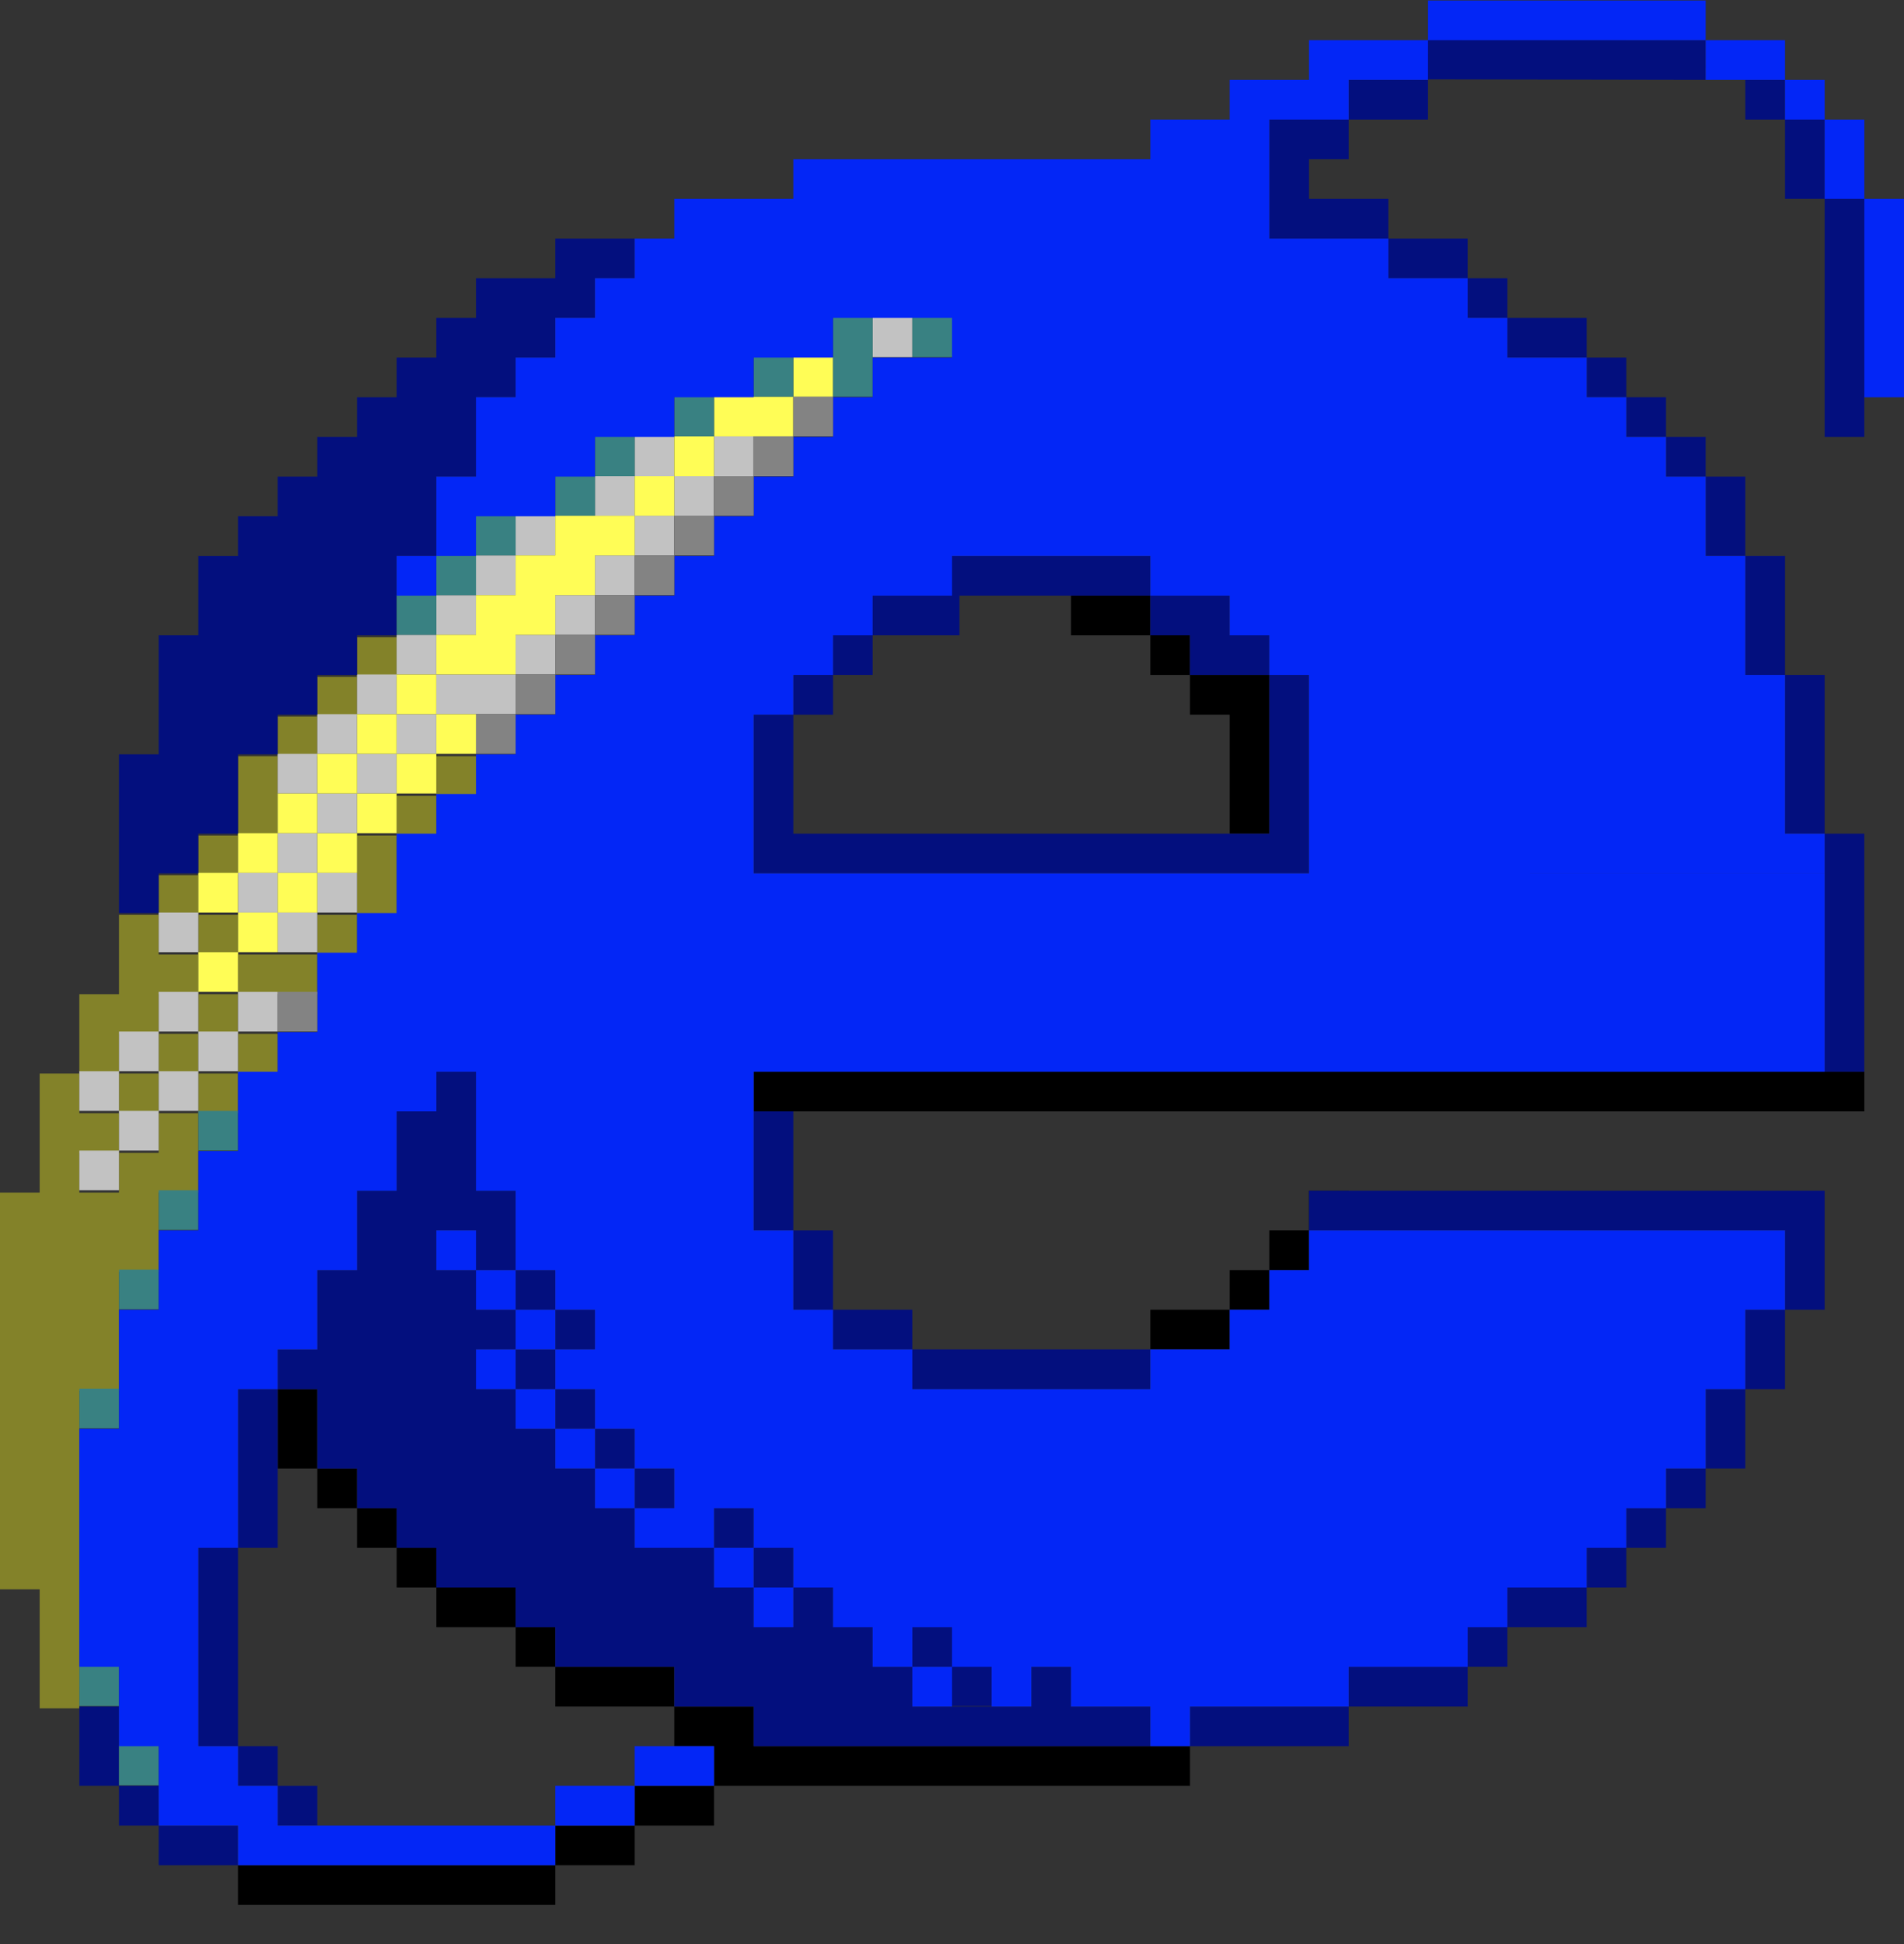 <svg width="48" height="49" fill="none" xmlns="http://www.w3.org/2000/svg">
  <rect width="100%" height="100%" fill="#333333" stroke="none"/>
  <path d="M.5 40.059v-10m1 13v-16m1 8v-5m0-1v-1m0-1v-2m1 1v-3m0 9v-3m0-1v-1m1 3v-2m0-1v-1m0-1v-1m0-1v-1m1 6v-1m0-1v-1m0-1v-1m0-1v-1m1 6v-1m0-1v-1m0-3v-2m1 6v-1m0-5v-1m1 6v-1m0-5v-1m1 6v-2m0-4v-1m1 5v-1m1 0v-1" stroke="#838229"/>
  <path d="M7.5 35.013v2m1 0v1m1 0v1m1 0v1m.5.5h2m0 1h1m0 1h3m0 1h2m-13 4h8m0-1h2m0-1h2m0-1h12m-11-17h28m-18 6h2m0-1h1m0-1h1m0-1h1m-7-15h2m0 1h1m0 1h2m-.5.5v3" stroke="#000"/>
  <path d="M2 29.5h1m0-1h1m-2-1h1m1 0h1m-2-1h1m1 0h1m-2-1h1m1 0h1m-3-2h1m1-1h1m0 1h1m0-1h1m-2-1h1m0-1h1m-2-1h1m1 0h1m-2-1h1m1 0h1m-2-1h1m1 0h2m-3-1h1m0-1h1m1 1h1m-2-2h1m0-1h1m0 2h1m0-1h1m-1-2h1m0 1h1m-1-2h1m0 1h1m0-1h1m3-3h1" stroke="#C2C2C2"/>
  <path d="M5 24.5h1m0-1h1m-2-1h1m1 0h1m-2-1h1m1 0h1m-2-1h1m1 0h1m-2-1h1m1 0h1m-2-1h1m1 0h1m-2-1h1m0-1h2m-1-1h2m-1-1h2m-1-1h2m0-1h1m0-1h1m0-1h2m0-1h1" stroke="#FFFD56"/>
  <path d="M36 1.5l7 .013m-9 1h2m8 0h1m-13 1h2m11 0h1m-14 1h1m12 0h1m-14 1h3m11 0h1m-12 1h2m9 0h1m0 1h-1m-8 0h-1m1 1h2m6 0h1m0 1h-1m-5 0h-1m1 1h1m4 0h1m-5 1h1m0 1h1m-1 1h1m0 1h1m-.5.5v2m1 0v4m1 0v6m-27 1v3m1 0v2m.5.5h2m0 1h6m4-4h13m-.5.5v2m-1 0v2m-1 0v2m-.5.5h-1m0 1h-1m0 1h-1m0 1h-2m0 1h-1m0 1h-3m0 1h-4m-1 0H19m-2-1h6m3 0h1m-3-1h-1m-1 0h-8m-1-1h6m1 0h1m-1-1h-1m-1 0h-7m-1-1h6m3 0h-1m-9-1h6m1 0h1m-9-1h6m1 0h1m-8-1h5m1 0h1m-8-1h5m1 0h1m-6-1h5m1 0h1m-7-1h4m1 0h1m-5-1h2m1 0h1m-4-1h4m-3-1h2m-2-1h2m-1-1h1m-5.5 7.5v4m-1 0v5m1 0v1m1 0v1m-1.5.5H4m0-1H3m-.5-.5v-2m1-20v-4m1 3v-6m1 5v-7m1 5v-6m1 5v-6m1 5v-6m1 5v-6m1 4v-5m1 3v-4m1 2v-3m1 2v-2m1 1v-2m1 1v-1m8.5 8.5h5m0 1h2m-1 1h2m.5.5v5m-.5-.5H19m.5-.5v-3m1 0v-1m.5-.5h1m0-1h2.188M25 42.5h-1" stroke="#030F7E"/>
  <path d="M24 8.5h-1m-1 0h-1m1 1h-1m-1 0h-1m-1 1h-1m-1 1h-1m0 1h-1m-1 1h-1m0 1h-1m0 1h-1m-4 13H5m0 2H4m0 2H3m0 3H2m1 7H2m2 2H3" stroke="#398182"/>
  <path d="M36 .513h7m0 1h2m0 1h1m.5.5v2m1 0v5M36 1.513h-3m1 1h-3m1 1h-3m-9 1h12m-15 1h15m-16 1h19m-20 1h22m-23 1h7m3 0h14m-25 1h6m3 0h18m-28 1h5m4 0h20m-29 1h3m5 0h22m-31 1h3m5 0h24m-32 1h1m6 0h25m-33 1h1m6 0h7m5 0h15m-28 1h6m9 0h13m-29 1h6m11 0h12m-30 1h6m13 0h12m-32 1h6m14 0h12m-33 1h7m14 0h12m-34 1h8m14 0h12m1 1H33m-14 0h-9m0 1h36m0 1H9m-1 1h38m0 1H8m-1 1h39m-40 1h5m1 0h7m-13 1h4m2 0h7m-14 1h5m2 0h7m-14 1h4m4 0h6m-15 1h5m4 0h7m-16 1h4m4 0h1m1 0h6m-17 1h5m5 0h1m1 0h6m-18 1h4m5 0h1m1 0h9m10-3h12m-13 1h13m-14 1h13m-15 1h15m-1 1H15m-1 0h-1m1 1h1m1 0h27m-1 1H17m-1 0h-1m1 1h2m1 0h22m-1 1H20m-1 0h-1m1 1h1m1 0h17m-1 1H24m-1 0h-1m1 1h1m1 0h1m1 0h7m-4 1h-1m-17-12h-1m7 13h-2m0 1h-2m0 1H6m1-1H4m2-1H4m-1-1h2m0-1H3m-1-1h3m0-1H2m0-1h3m-3-1h4m-4-1h4m-4-1h4m-3-1h3" stroke="#0326F6"/>
  <path d="M20 10.5h1m-2 1h1m-2 1h1m-2 1h1m-2 1h1m-2 1h1m-2 1h1m-2 1h1m-2 1h1m-6 7h1" stroke="#838383"/>
</svg>